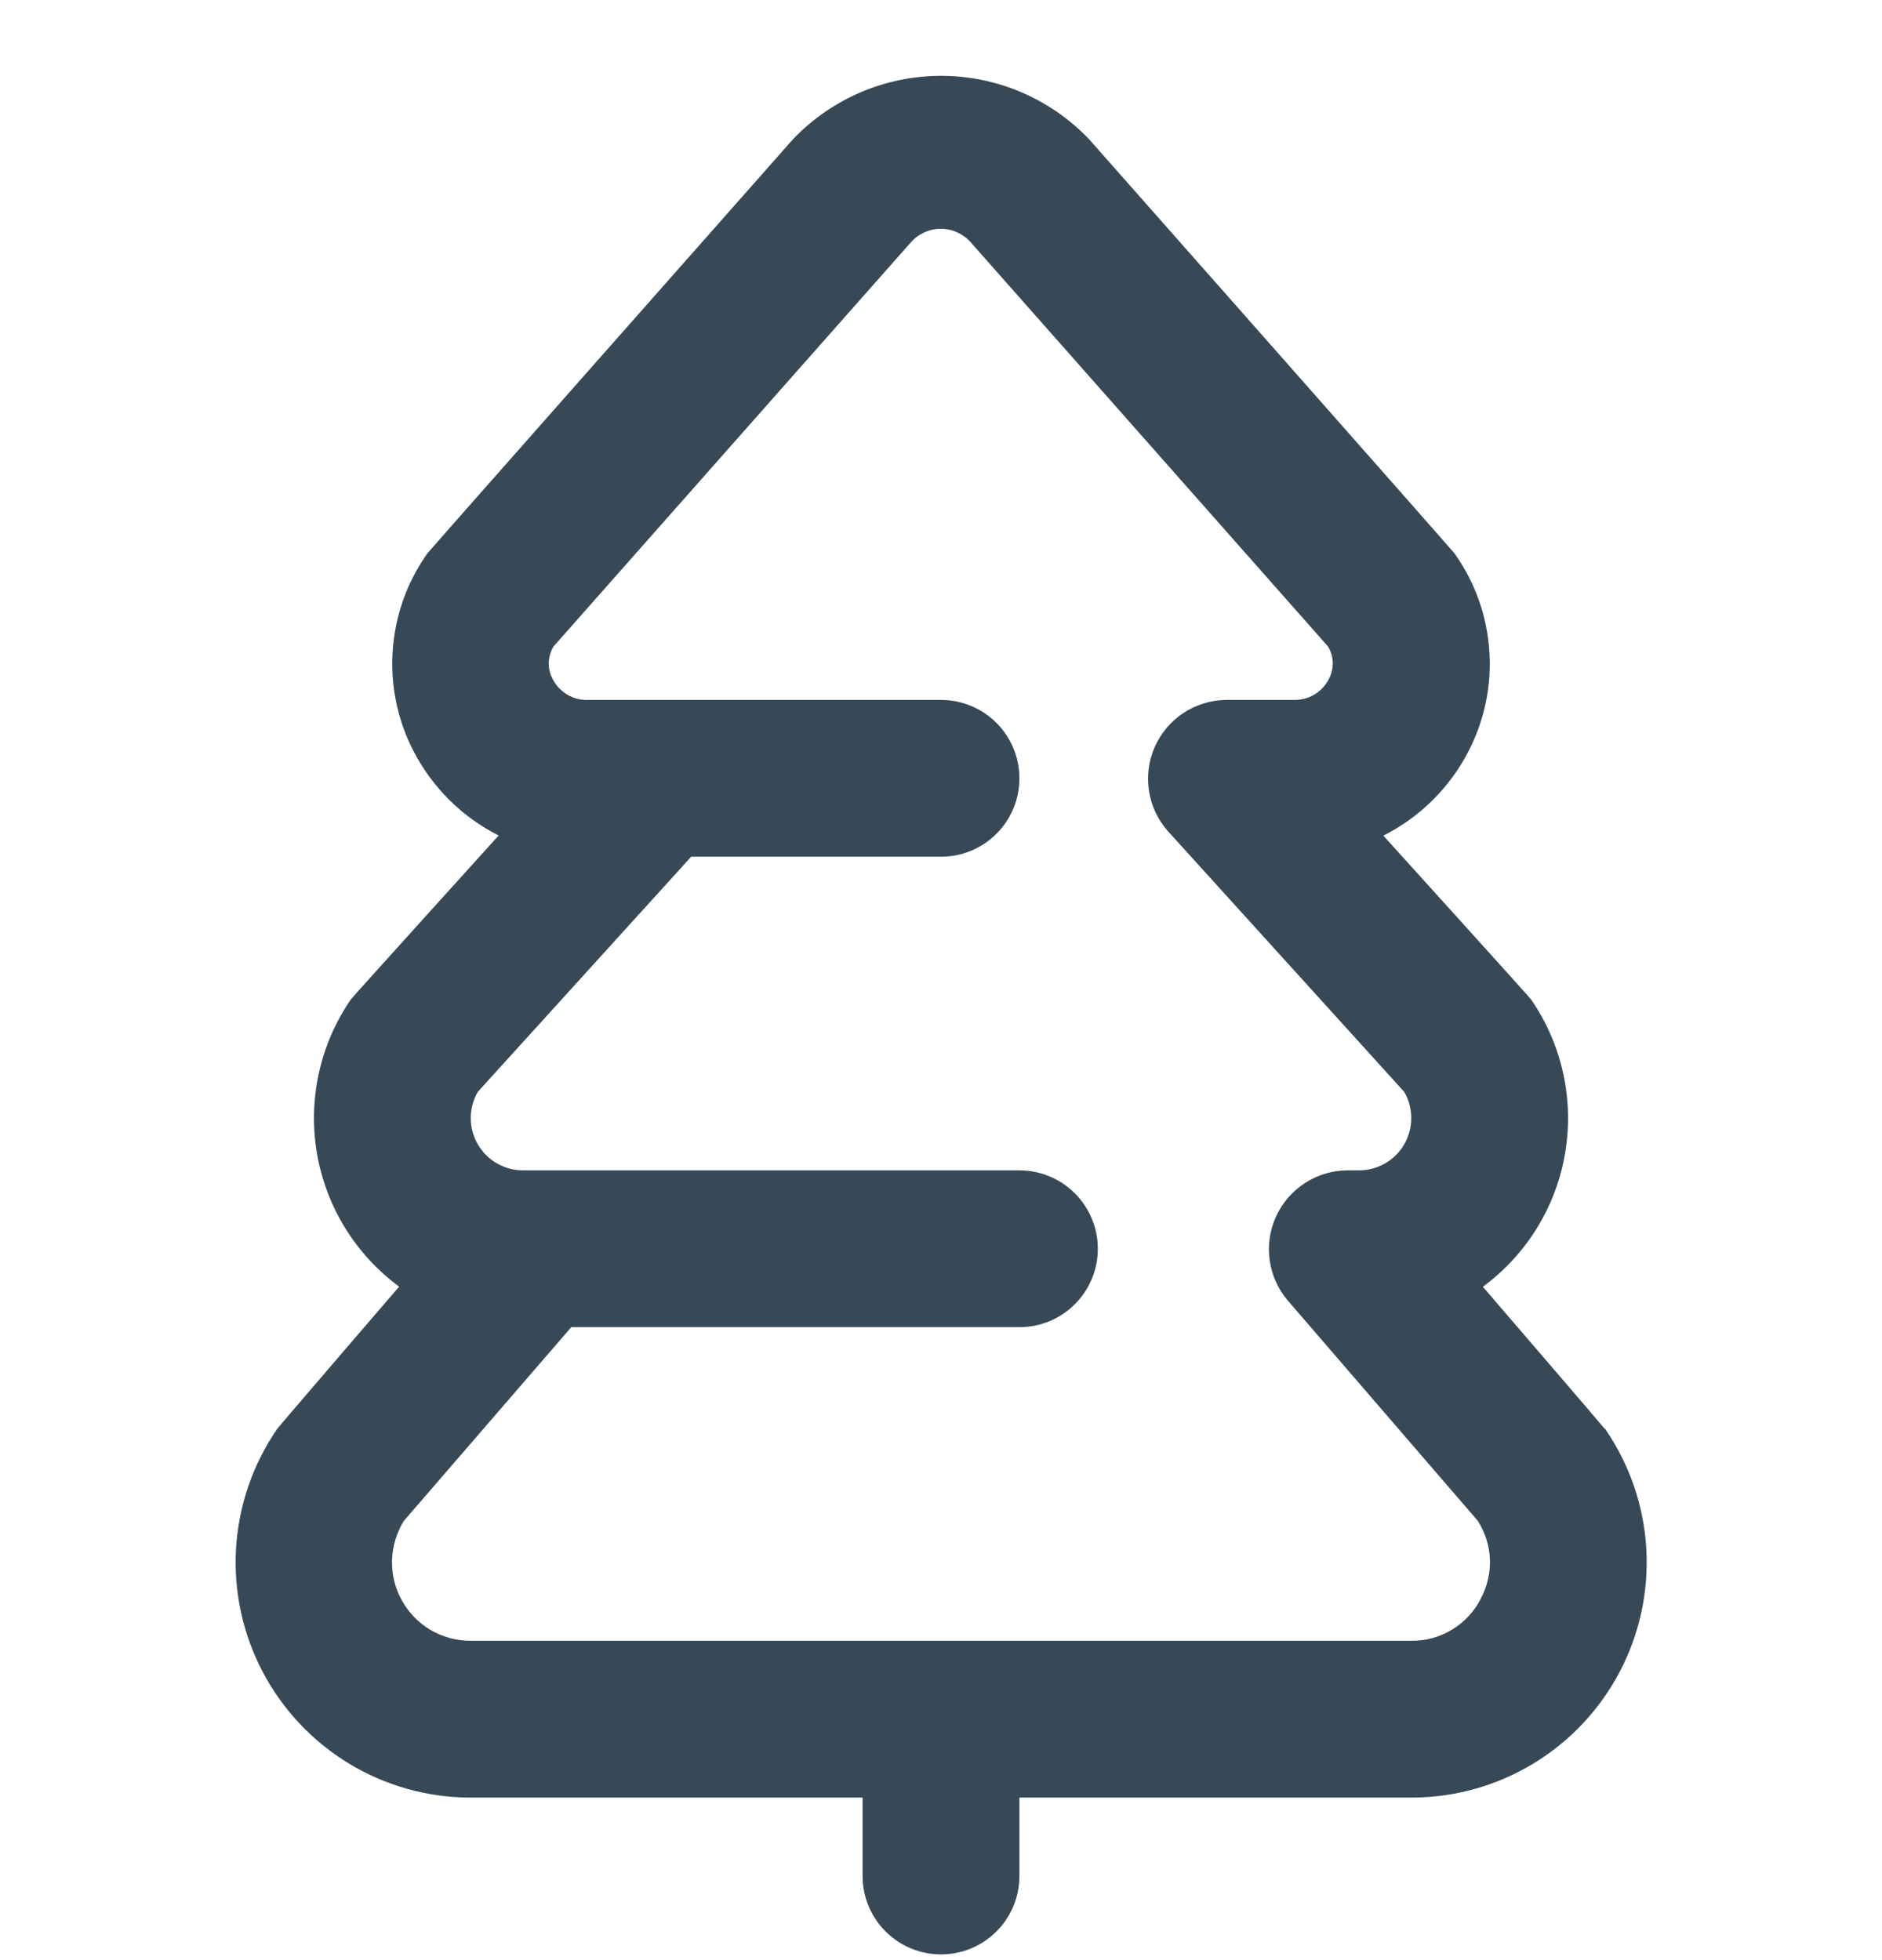 <svg width="24" height="25" viewBox="0 0 24 25" fill="none" xmlns="http://www.w3.org/2000/svg">
<g clip-path="url(#clip0_507_2323)">
<path d="M20.467 18.227C20.446 18.197 18.91 16.412 18.91 16.412C19.468 16.001 19.845 15.389 19.959 14.706C20.075 14.022 19.919 13.32 19.526 12.749C19.501 12.713 17.641 10.658 17.641 10.658C18.106 10.424 18.486 10.048 18.725 9.585C18.931 9.189 19.024 8.743 18.992 8.298C18.962 7.852 18.808 7.423 18.549 7.059C18.528 7.027 13.886 1.773 13.886 1.773C13.643 1.519 13.35 1.316 13.026 1.177C12.702 1.039 12.353 0.967 12.001 0.967C11.648 0.967 11.299 1.039 10.975 1.177C10.651 1.316 10.359 1.519 10.115 1.773C10.115 1.773 5.472 7.027 5.451 7.057C5.192 7.421 5.039 7.85 5.008 8.296C4.977 8.741 5.069 9.187 5.275 9.583C5.515 10.046 5.894 10.422 6.359 10.656C6.359 10.656 4.5 12.711 4.474 12.747C4.081 13.319 3.926 14.02 4.041 14.704C4.156 15.387 4.532 15.999 5.09 16.41C5.09 16.41 3.554 18.195 3.533 18.227C3.224 18.677 3.043 19.203 3.01 19.749C2.978 20.294 3.095 20.838 3.349 21.322C3.603 21.805 3.984 22.21 4.451 22.494C4.918 22.776 5.454 22.927 6 22.927H11V23.927C11 24.193 11.105 24.447 11.293 24.634C11.481 24.822 11.735 24.927 12 24.927C12.265 24.927 12.52 24.822 12.707 24.634C12.895 24.447 13 24.193 13 23.927V22.927H18C18.547 22.927 19.083 22.778 19.551 22.495C20.019 22.212 20.4 21.807 20.655 21.323C20.909 20.84 21.026 20.296 20.994 19.75C20.962 19.204 20.781 18.678 20.471 18.227H20.467ZM18.882 20.394C18.799 20.556 18.672 20.691 18.516 20.785C18.361 20.88 18.182 20.929 18 20.927H6C5.822 20.928 5.646 20.88 5.492 20.79C5.338 20.699 5.212 20.569 5.125 20.413C5.038 20.257 4.995 20.081 4.999 19.902C5.004 19.724 5.056 19.55 5.15 19.398L7.285 16.927H13C13.265 16.927 13.52 16.822 13.707 16.634C13.895 16.447 14 16.193 14 15.927C14 15.662 13.895 15.408 13.707 15.22C13.52 15.033 13.265 14.927 13 14.927H6.67C6.553 14.927 6.438 14.897 6.337 14.838C6.235 14.78 6.151 14.695 6.093 14.594C6.034 14.493 6.003 14.378 6.003 14.261C6.003 14.144 6.034 14.029 6.092 13.927L8.814 10.927H12C12.265 10.927 12.52 10.822 12.707 10.634C12.895 10.447 13 10.193 13 9.927C13 9.662 12.895 9.408 12.707 9.22C12.52 9.033 12.265 8.927 12 8.927H7.5C7.408 8.931 7.316 8.908 7.236 8.861C7.157 8.814 7.092 8.746 7.049 8.663C7.014 8.599 6.996 8.526 6.998 8.453C7 8.38 7.021 8.308 7.059 8.245L11.611 3.096C11.659 3.04 11.718 2.996 11.785 2.965C11.852 2.934 11.924 2.918 11.998 2.918C12.071 2.918 12.144 2.934 12.21 2.965C12.277 2.996 12.336 3.04 12.384 3.096L16.934 8.244C16.973 8.307 16.994 8.378 16.996 8.452C16.998 8.525 16.98 8.598 16.945 8.662C16.903 8.744 16.839 8.812 16.761 8.859C16.682 8.906 16.592 8.929 16.5 8.927H15.632C15.44 8.93 15.252 8.988 15.091 9.094C14.931 9.2 14.804 9.35 14.726 9.526C14.648 9.702 14.623 9.897 14.652 10.087C14.681 10.277 14.765 10.455 14.892 10.599L17.908 13.927C17.967 14.029 17.997 14.144 17.997 14.261C17.997 14.378 17.966 14.493 17.908 14.594C17.849 14.695 17.765 14.78 17.664 14.838C17.562 14.897 17.447 14.927 17.33 14.927H17.173C16.983 14.93 16.797 14.987 16.638 15.091C16.479 15.195 16.352 15.342 16.273 15.515C16.194 15.688 16.165 15.88 16.191 16.068C16.216 16.257 16.294 16.434 16.416 16.58L18.846 19.398C18.94 19.546 18.994 19.716 19 19.89C19.006 20.065 18.965 20.239 18.882 20.392V20.394Z" fill="#374957"/>
</g>
<defs>
<clipPath id="clip0_507_2323">
<rect width="24" height="24" fill="white" transform="translate(0 0.927)"/>
</clipPath>
</defs>
</svg>
